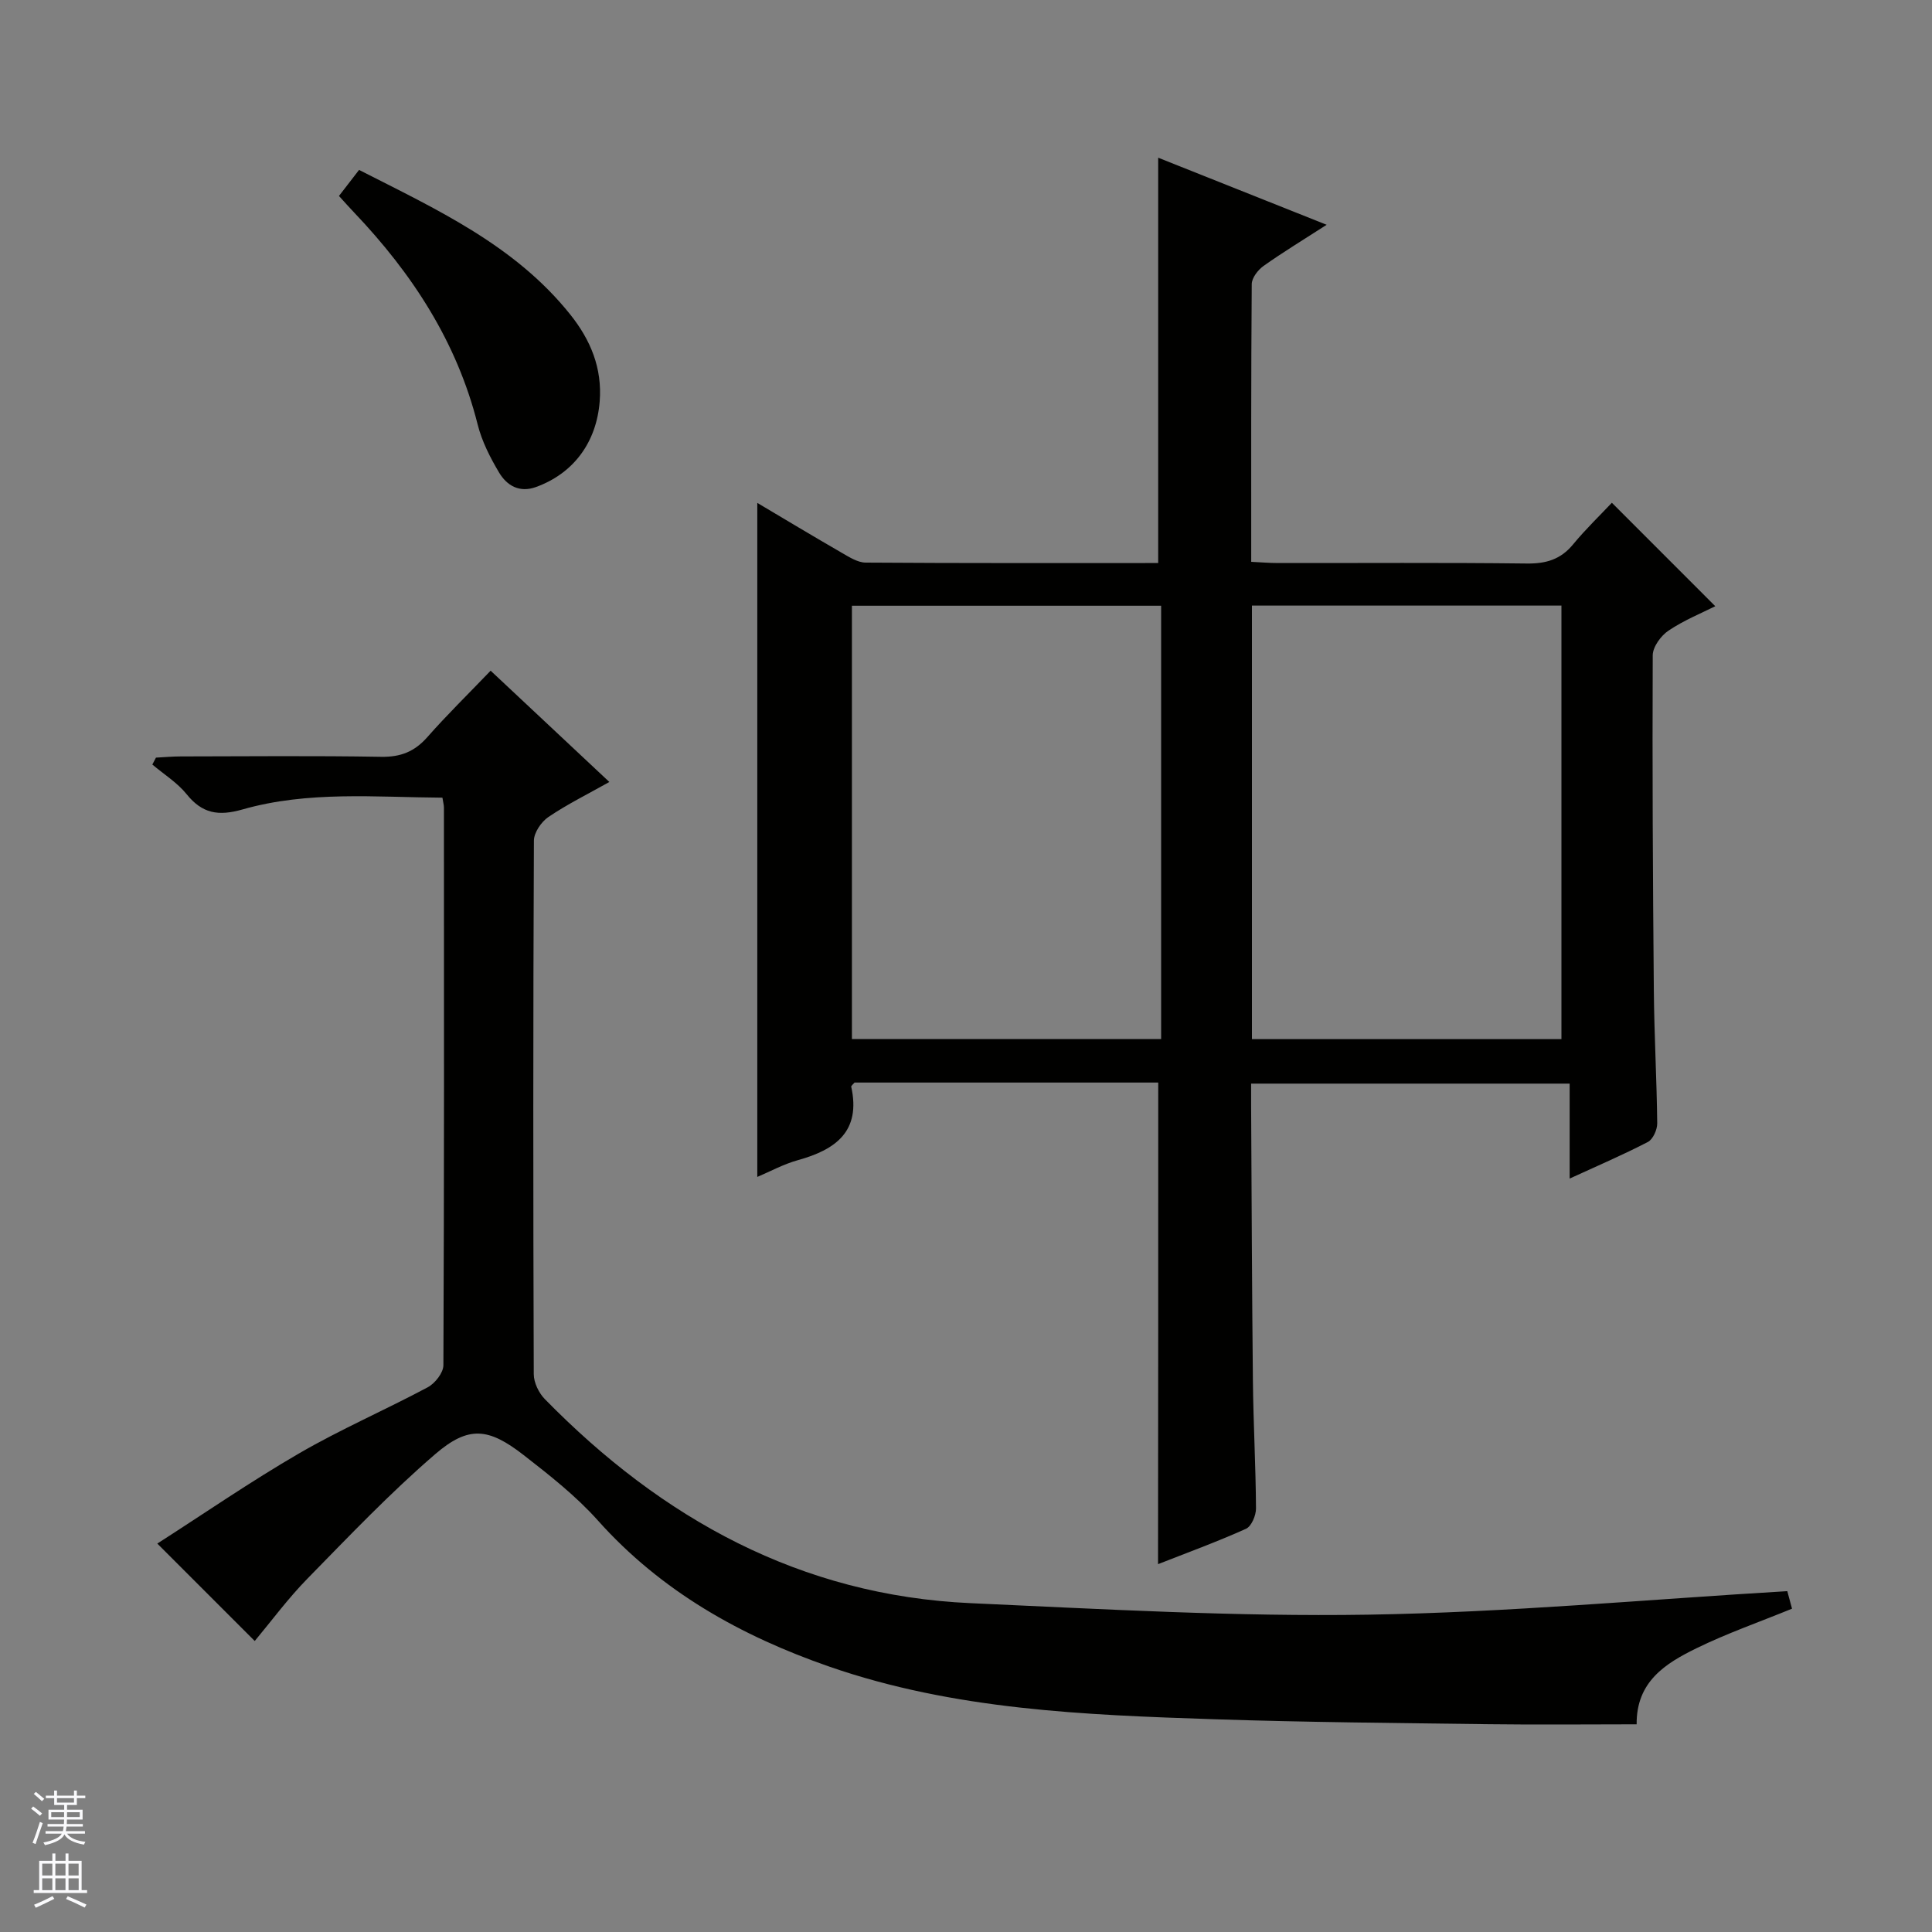 <svg enable-background="new 0 0 400 400" viewBox="0 0 400 400" xmlns="http://www.w3.org/2000/svg"><rect x="0" y="0" width="400" height="400" fill="#808080" stroke="none"/><g fill="#010100"><path d="m239.8 224.13c-21.02 0-41.99 0-62.88 0-.3.37-.72.67-.68.87 2.03 9.22-3.2 13.02-11.02 15.19-3 .83-5.8 2.37-8.43 3.48 0-46.44 0-92.77 0-139.55 5.64 3.35 11.53 6.89 17.47 10.32 1.55.89 3.3 2.03 4.97 2.04 20.15.14 40.3.09 60.56.09 0-28.01 0-55.69 0-83.92 11.23 4.47 22.68 9.03 34.88 13.89-4.81 3.1-9.05 5.67-13.08 8.53-1.15.82-2.42 2.47-2.43 3.75-.15 18.99-.11 37.97-.11 57.5 2.02.1 3.79.25 5.56.25 17.16.02 34.33-.11 51.49.1 3.98.05 7.01-.83 9.58-3.95 2.64-3.2 5.66-6.1 8.04-8.63 7.36 7.36 14.34 14.34 21.41 21.42-2.72 1.37-6.43 2.87-9.68 5.05-1.57 1.05-3.26 3.37-3.27 5.11-.1 23.16.02 46.32.23 69.48.08 9.15.6 18.29.7 27.43.01 1.31-.88 3.3-1.93 3.85-5.12 2.66-10.43 4.93-16.2 7.58 0-6.8 0-13.05 0-19.66-21.95 0-43.53 0-65.95 0 0 1.39-.01 2.96 0 4.54.11 18.99.17 37.99.37 56.98.09 8.81.59 17.63.64 26.44.01 1.44-.94 3.7-2.07 4.21-6.03 2.71-12.26 4.98-18.21 7.32.04-33.2.04-66.23.04-99.71zm.6-98.72c-21.68 0-42.9 0-64.02 0v89.71h64.02c0-30.1 0-59.73 0-89.71zm18.8 89.73h64.08c0-30.21 0-59.97 0-89.76-21.52 0-42.73 0-64.08 0z"/><path d="m52.74 339.75c-6.52-6.51-12.96-12.95-20.17-20.17 9.63-6.17 19.29-12.84 29.42-18.71 8.6-4.99 17.79-8.96 26.57-13.65 1.51-.81 3.23-3 3.24-4.56.17-38.49.13-76.99.11-115.48 0-.48-.14-.96-.31-2.03-13.84-.09-27.82-1.44-41.4 2.44-4.99 1.42-8.33.86-11.57-3.17-1.93-2.39-4.7-4.11-7.09-6.13.25-.48.5-.95.75-1.43 1.71-.09 3.43-.25 5.14-.25 13.83-.02 27.66-.16 41.49.08 4.03.07 6.92-1.08 9.56-4.08 4.06-4.61 8.47-8.92 13.1-13.75 8.33 7.81 16.19 15.17 24.58 23.04-4.46 2.51-8.72 4.61-12.62 7.25-1.47 1-2.99 3.22-3 4.89-.17 36.83-.16 73.65-.03 110.48.01 1.74 1.04 3.87 2.29 5.15 24.26 24.77 52.93 40.67 88.2 42.25 27.41 1.23 54.87 2.82 82.28 2.38 28.83-.46 57.62-3.14 86.76-4.87.17.65.6 2.22.98 3.63-6.75 2.76-13.48 5.1-19.84 8.22-6.33 3.1-12.42 6.87-12.33 15.72-10.28 0-20.42.11-30.56-.02-18.98-.25-37.96-.4-56.92-1.03-26.91-.89-53.85-1.94-79.66-10.89-18.32-6.36-34.81-15.57-47.96-30.3-4.51-5.04-9.96-9.32-15.33-13.5-7.28-5.66-11.41-6.14-18.33-.18-9.3 8-17.81 16.95-26.41 25.73-4.04 4.12-7.5 8.82-10.94 12.94z"/><path d="m70.18 40.57c1.4-1.81 2.69-3.49 4.16-5.39 16.05 8.18 32.28 15.58 43.76 29.98 4.16 5.23 6.6 11.02 6.06 17.94-.65 8.39-5.32 14.87-13.18 17.73-3.45 1.25-6.05-.3-7.66-3.01-1.85-3.11-3.56-6.47-4.43-9.95-4.31-17.12-13.57-31.26-25.56-43.86-1.03-1.07-2.01-2.19-3.15-3.44z"/></g><path d="m6.45 374.46.42-.45c.65.47 1.27.95 1.85 1.44l-.45.49c-.66-.56-1.26-1.06-1.83-1.48m.93 7.33-.63-.26c.55-1.36 1.05-2.8 1.52-4.33.19.1.38.19.59.27-.46 1.29-.95 2.73-1.48 4.32m-.38-10.38.44-.42c.43.34 1.01.82 1.74 1.44l-.49.49c-.53-.51-1.09-1.01-1.69-1.51m2.5.35h1.72v-1.04h.59v1.04h3.52v-1.04h.59v1.04h1.75v.53h-1.75v1.42h-2.03v.97h3.22v2.03h-3.24c0 .35-.01.66-.03.93h3.32v.53h-3.37c-.03.27-.08.58-.15.94h3.96v.53h-3.71c.67.92 1.93 1.48 3.79 1.68-.13.24-.23.44-.29.59-2.13-.38-3.48-1.08-4.04-2.12-.43.97-1.77 1.72-4.03 2.23-.09-.19-.2-.37-.33-.55 2.1-.42 3.37-1.03 3.81-1.83h-3.36v-.53h3.58c.08-.29.13-.61.16-.94h-3.33v-.53h3.39c.02-.27.04-.58.04-.93h-3.23v-2.03h3.25v-.97h-2.07v-1.42h-1.73zm1.12 3.44v1h2.65c.01-.3.02-.44.01-.4v-.25-.35zm1.19-2h3.52v-.91h-3.52zm4.71 2h-2.63v.59c0 .15-.01.28-.01.4h2.64z" fill="#fafafc"/><path d="m13.55 383.74h.63v1.52h2.72v6.07h1.13v.6h-11.05v-.6h1.13v-6.07h2.73v-1.52h.63v1.52h2.1v-1.52zm-2.68 8.83.38.56c-1.24.63-2.53 1.25-3.85 1.85-.1-.21-.21-.42-.34-.63 1.36-.55 2.63-1.15 3.81-1.78m-2.13-4.27h2.1v-2.45h-2.1zm0 3.04h2.1v-2.46h-2.1zm2.72-3.04h2.1v-2.45h-2.1zm0 3.04h2.1v-2.46h-2.1zm6.07 3.6c-1.41-.71-2.7-1.3-3.86-1.78l.35-.56c1.45.62 2.75 1.19 3.88 1.72zm-1.25-9.09h-2.1v2.45h2.1zm-2.09 5.49h2.1v-2.46h-2.1z" fill="#fafafc"/></svg>